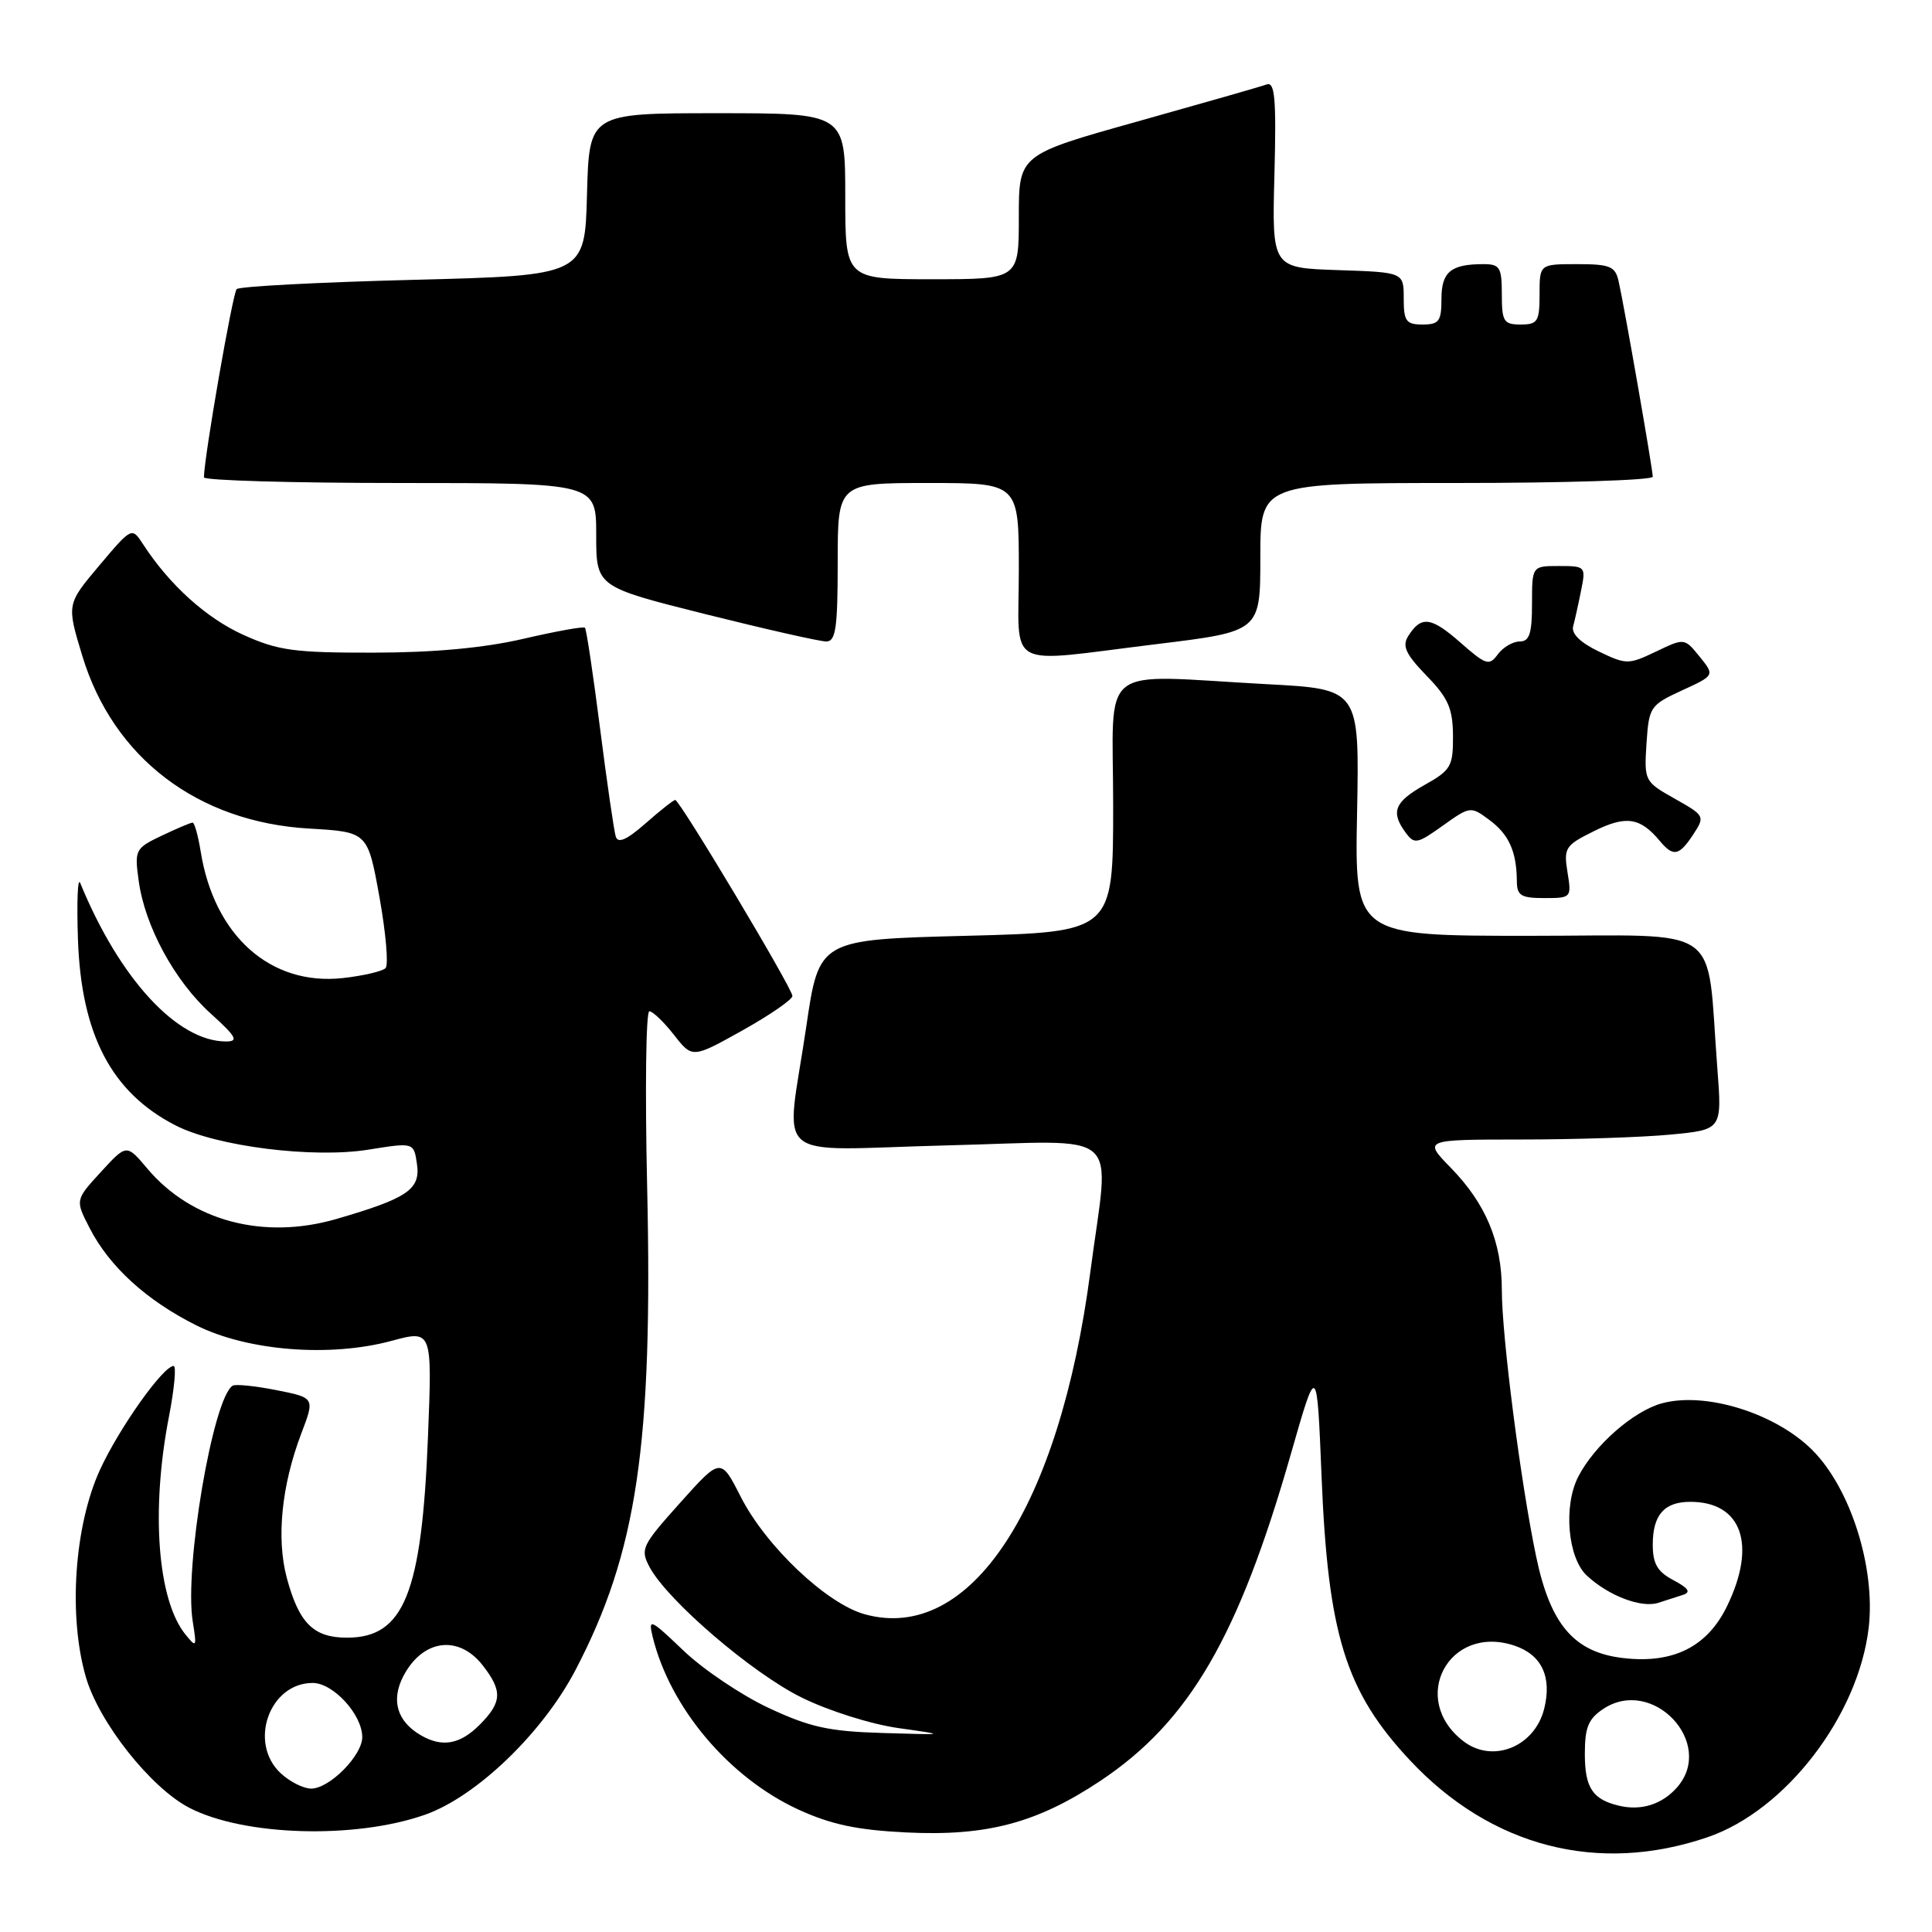 <?xml version="1.0" encoding="UTF-8" standalone="no"?>
<!DOCTYPE svg PUBLIC "-//W3C//DTD SVG 1.1//EN" "http://www.w3.org/Graphics/SVG/1.1/DTD/svg11.dtd" >
<svg xmlns="http://www.w3.org/2000/svg" xmlns:xlink="http://www.w3.org/1999/xlink" version="1.1" viewBox="0 0 256 256">
 <g >
 <path fill="currentColor"
d=" M 226.29 243.43 C 236.61 239.89 246.23 227.37 247.61 215.70 C 248.54 207.73 245.21 197.21 240.14 192.14 C 235.26 187.26 226.02 184.38 220.24 185.94 C 216.45 186.96 211.26 191.51 209.12 195.68 C 207.14 199.55 207.73 206.40 210.25 208.76 C 213.12 211.44 217.48 213.11 219.74 212.38 C 220.71 212.06 222.18 211.59 223.00 211.33 C 224.09 210.98 223.75 210.45 221.75 209.39 C 219.61 208.26 219.00 207.21 219.00 204.67 C 219.00 200.73 220.52 199.00 223.98 199.00 C 230.79 199.00 232.80 204.66 228.86 212.79 C 226.25 218.19 221.75 220.46 215.16 219.71 C 208.61 218.98 205.44 215.31 203.55 206.26 C 201.50 196.49 199.00 177.05 199.00 170.92 C 199.00 164.58 196.88 159.50 192.25 154.75 C 188.59 151.00 188.59 151.00 201.55 150.99 C 208.67 150.99 217.58 150.70 221.34 150.34 C 228.18 149.69 228.18 149.69 227.56 141.60 C 226.05 122.05 228.81 124.00 202.66 124.00 C 179.50 124.00 179.50 124.00 179.82 107.66 C 180.13 91.31 180.13 91.31 167.91 90.66 C 145.08 89.43 147.50 87.52 147.50 106.75 C 147.50 123.50 147.50 123.50 128.01 124.00 C 108.53 124.50 108.53 124.50 106.84 136.00 C 104.13 154.45 101.67 152.37 125.50 151.77 C 149.29 151.18 147.01 149.17 144.48 168.50 C 140.37 199.83 128.57 217.76 114.59 213.90 C 109.52 212.50 101.49 204.89 98.15 198.33 C 95.50 193.12 95.50 193.12 90.12 199.13 C 85.02 204.82 84.81 205.27 86.08 207.66 C 88.46 212.09 99.67 221.71 106.24 224.94 C 109.78 226.69 115.46 228.48 119.05 228.98 C 125.50 229.89 125.50 229.89 116.95 229.63 C 109.83 229.42 107.32 228.87 101.85 226.31 C 98.24 224.62 93.16 221.20 90.56 218.71 C 86.19 214.53 85.88 214.38 86.47 216.84 C 88.76 226.26 96.57 235.53 105.80 239.78 C 110.13 241.76 113.57 242.49 120.10 242.81 C 130.78 243.33 137.44 241.55 145.84 235.95 C 157.61 228.09 164.12 216.89 171.08 192.55 C 174.50 180.60 174.50 180.60 175.11 195.55 C 175.96 216.61 178.29 224.12 186.82 233.24 C 197.57 244.73 211.78 248.40 226.29 243.43 Z  M 56.32 240.46 C 63.13 238.06 71.91 229.62 76.27 221.26 C 84.41 205.67 86.52 191.43 85.75 157.25 C 85.46 144.46 85.59 134.00 86.04 134.00 C 86.49 134.00 87.95 135.40 89.30 137.12 C 91.74 140.24 91.74 140.24 98.37 136.54 C 102.02 134.50 105.00 132.44 105.00 131.97 C 105.00 130.97 90.07 106.00 89.47 106.00 C 89.25 106.00 87.48 107.39 85.54 109.10 C 83.05 111.29 81.89 111.80 81.59 110.85 C 81.36 110.11 80.42 103.66 79.51 96.51 C 78.60 89.37 77.70 83.37 77.51 83.18 C 77.32 82.98 73.64 83.65 69.33 84.65 C 64.10 85.86 57.51 86.47 49.50 86.48 C 39.00 86.50 36.85 86.20 32.26 84.13 C 27.34 81.91 22.47 77.51 18.98 72.15 C 17.47 69.82 17.47 69.82 13.15 74.94 C 8.83 80.07 8.83 80.07 10.91 86.92 C 15.01 100.42 26.20 108.94 40.97 109.79 C 48.72 110.24 48.72 110.24 50.28 118.87 C 51.13 123.62 51.50 127.85 51.09 128.28 C 50.68 128.70 48.13 129.30 45.42 129.60 C 35.84 130.65 28.38 124.00 26.59 112.82 C 26.25 110.72 25.77 109.00 25.52 109.00 C 25.27 109.00 23.43 109.78 21.43 110.73 C 17.91 112.41 17.81 112.61 18.38 116.73 C 19.20 122.73 23.14 129.99 27.93 134.31 C 31.31 137.37 31.66 138.00 29.95 138.00 C 23.48 138.00 15.82 129.67 10.63 117.00 C 10.29 116.17 10.16 119.55 10.33 124.50 C 10.77 137.12 14.79 144.78 23.26 149.12 C 28.69 151.91 41.51 153.52 48.85 152.33 C 54.83 151.37 54.83 151.37 55.25 154.24 C 55.74 157.60 54.01 158.78 44.58 161.52 C 34.90 164.33 25.37 161.79 19.51 154.83 C 16.77 151.58 16.77 151.58 13.37 155.29 C 9.96 159.01 9.96 159.01 11.89 162.75 C 14.52 167.86 19.43 172.32 26.00 175.61 C 32.80 179.01 43.71 179.88 51.88 177.67 C 57.27 176.22 57.27 176.22 56.71 190.36 C 55.89 211.14 53.53 217.00 45.98 217.00 C 41.53 217.00 39.61 215.08 37.99 209.03 C 36.61 203.81 37.31 196.84 39.91 189.98 C 41.73 185.21 41.73 185.21 36.62 184.20 C 33.80 183.64 31.20 183.38 30.83 183.61 C 28.21 185.23 24.39 207.76 25.54 214.86 C 26.09 218.30 26.04 218.39 24.55 216.55 C 20.87 211.97 19.98 200.14 22.38 187.75 C 23.10 184.04 23.38 181.00 23.01 181.00 C 21.62 181.00 15.78 189.24 13.24 194.77 C 9.84 202.21 9.03 214.14 11.38 222.23 C 13.13 228.25 19.99 236.91 25.10 239.55 C 32.34 243.29 47.05 243.72 56.32 240.46 Z  M 207.70 115.57 C 207.18 112.35 207.40 112.01 211.23 110.12 C 215.46 108.02 217.35 108.31 219.95 111.45 C 221.72 113.57 222.50 113.41 224.37 110.56 C 225.94 108.16 225.89 108.07 221.91 105.83 C 217.91 103.58 217.85 103.47 218.17 98.52 C 218.49 93.67 218.65 93.43 222.86 91.49 C 227.22 89.49 227.22 89.49 225.21 87.01 C 223.20 84.53 223.20 84.53 219.42 86.34 C 215.77 88.08 215.50 88.08 211.84 86.32 C 209.42 85.16 208.19 83.96 208.45 83.00 C 208.67 82.17 209.15 80.04 209.50 78.25 C 210.15 75.07 210.09 75.00 206.58 75.00 C 203.00 75.00 203.00 75.00 203.00 80.00 C 203.00 83.97 202.66 85.00 201.36 85.00 C 200.46 85.00 199.16 85.77 198.47 86.70 C 197.33 88.26 196.91 88.13 193.52 85.15 C 189.62 81.72 188.31 81.56 186.60 84.28 C 185.76 85.60 186.26 86.67 189.02 89.53 C 191.90 92.49 192.50 93.86 192.53 97.50 C 192.55 101.54 192.26 102.05 188.78 104.00 C 184.77 106.26 184.24 107.58 186.25 110.32 C 187.41 111.90 187.78 111.83 191.17 109.41 C 194.80 106.82 194.88 106.81 197.35 108.65 C 199.94 110.56 200.96 112.84 200.99 116.75 C 201.00 118.67 201.54 119.00 204.63 119.00 C 208.21 119.00 208.25 118.95 207.70 115.57 Z  M 153.25 85.35 C 167.00 83.67 167.00 83.67 167.00 73.84 C 167.00 64.00 167.00 64.00 193.00 64.00 C 207.30 64.00 219.00 63.63 219.00 63.17 C 219.00 62.19 215.21 40.48 214.47 37.25 C 214.03 35.29 213.33 35.00 208.98 35.00 C 204.00 35.00 204.00 35.00 204.00 39.00 C 204.00 42.60 203.75 43.00 201.50 43.00 C 199.25 43.00 199.00 42.60 199.00 39.00 C 199.00 35.44 198.74 35.00 196.58 35.00 C 192.24 35.00 191.00 36.02 191.00 39.61 C 191.00 42.56 190.68 43.00 188.50 43.00 C 186.31 43.00 186.00 42.56 186.00 39.54 C 186.00 36.08 186.00 36.08 177.27 35.79 C 168.54 35.50 168.54 35.50 168.87 23.11 C 169.13 13.06 168.93 10.80 167.84 11.19 C 167.11 11.46 159.41 13.66 150.75 16.09 C 135.00 20.50 135.00 20.50 135.00 28.75 C 135.00 37.00 135.00 37.00 123.50 37.00 C 112.00 37.00 112.00 37.00 112.00 26.00 C 112.00 15.00 112.00 15.00 95.03 15.00 C 78.07 15.00 78.07 15.00 77.78 25.75 C 77.50 36.50 77.50 36.50 54.76 37.08 C 42.25 37.40 31.72 37.95 31.36 38.31 C 30.83 38.84 27.07 60.42 27.02 63.25 C 27.01 63.66 38.70 64.00 53.00 64.00 C 79.00 64.00 79.00 64.00 79.00 70.88 C 79.00 77.75 79.00 77.75 93.48 81.38 C 101.44 83.37 108.64 85.00 109.48 85.00 C 110.74 85.00 111.00 83.24 111.00 74.50 C 111.00 64.00 111.00 64.00 123.00 64.00 C 135.00 64.00 135.00 64.00 135.00 75.50 C 135.00 89.02 132.83 87.84 153.25 85.35 Z  M 214.50 239.26 C 211.02 238.43 210.00 236.88 210.00 232.40 C 210.00 228.86 210.47 227.74 212.49 226.41 C 219.02 222.14 227.30 230.96 222.25 236.80 C 220.28 239.08 217.46 239.98 214.50 239.26 Z  M 193.91 230.72 C 186.66 225.15 191.95 215.18 200.63 218.04 C 204.28 219.25 205.67 222.18 204.61 226.43 C 203.34 231.47 197.79 233.70 193.91 230.72 Z  M 37.19 234.96 C 32.88 230.94 35.69 223.00 41.43 223.00 C 44.16 223.00 48.00 227.19 48.00 230.18 C 48.00 232.62 43.66 237.00 41.23 237.00 C 40.21 237.00 38.39 236.08 37.19 234.96 Z  M 55.76 229.93 C 52.62 228.10 51.79 225.31 53.43 222.13 C 55.96 217.24 60.72 216.56 63.93 220.63 C 66.61 224.05 66.54 225.55 63.55 228.55 C 60.94 231.16 58.59 231.57 55.76 229.93 Z "/>
</g>
</svg>